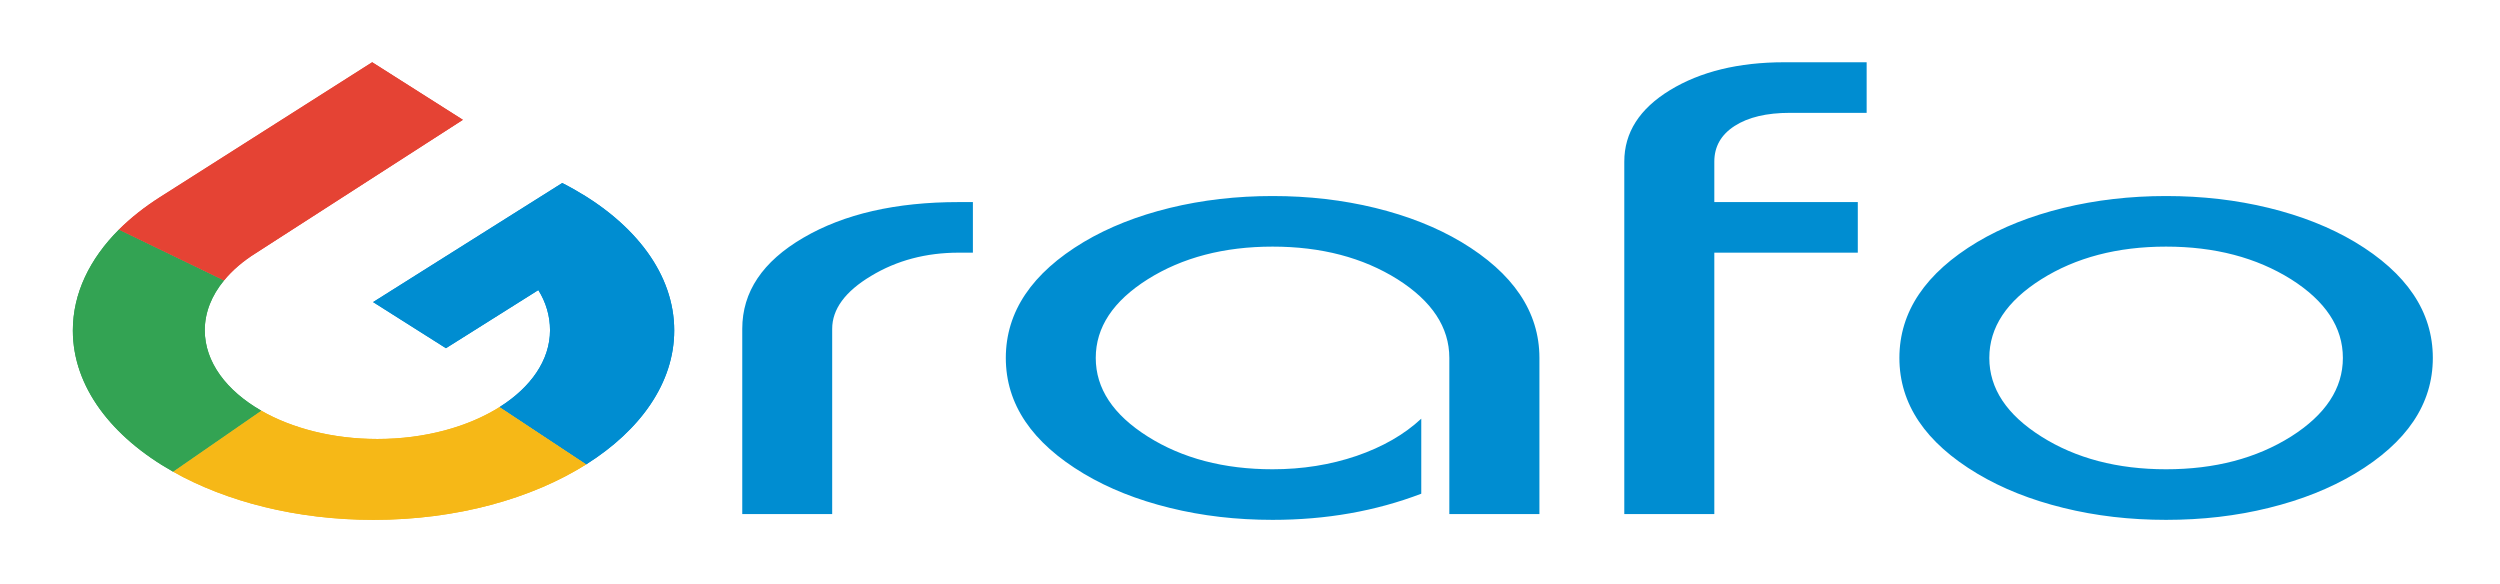 <?xml version="1.0" encoding="UTF-8"?>
<svg xmlns="http://www.w3.org/2000/svg" xmlns:xlink="http://www.w3.org/1999/xlink" width="394px" height="92px" viewBox="0 0 394 92" version="1.1">
<g id="surface1">
<path style=" stroke:none;fill-rule:evenodd;fill:rgb(0%,55.294%,81.961%);fill-opacity:1;" d="M 88.609 28.844 L 58.801 47.609 L 70.281 54.875 L 84.84 45.715 C 86.059 47.66 86.684 49.824 86.684 52.047 C 86.684 56.781 83.645 61.059 78.723 64.16 L 92.375 73.188 C 100.949 67.789 106.258 60.324 106.258 52.082 C 106.258 43.266 100.18 35.34 90.531 29.875 C 89.961 29.555 89.191 29.137 88.609 28.844 Z M 88.609 28.844 "/>
<path style=" stroke:none;fill-rule:evenodd;fill:rgb(96.471%,72.157%,9.02%);fill-opacity:1;" d="M 78.723 64.16 C 73.797 67.262 66.988 69.184 59.48 69.184 C 52.434 69.184 45.996 67.496 41.164 64.719 L 27.27 74.332 C 35.645 79.055 46.727 81.93 58.867 81.93 C 71.953 81.93 83.805 78.594 92.375 73.188 Z M 78.723 64.16 "/>
<path style=" stroke:none;fill-rule:evenodd;fill:rgb(20%,63.922%,32.549%);fill-opacity:1;" d="M 41.164 64.719 C 35.711 61.586 32.273 57.074 32.273 52.047 C 32.273 49.223 33.363 46.551 35.301 44.199 L 18.738 36.191 C 14.133 40.797 11.48 46.246 11.48 52.082 C 11.48 60.926 17.57 68.867 27.27 74.332 Z M 41.164 64.719 "/>
<path style=" stroke:none;fill-rule:evenodd;fill:rgb(89.804%,26.275%,20.392%);fill-opacity:1;" d="M 35.301 44.199 C 36.613 42.594 38.324 41.133 40.344 39.871 L 67.055 22.676 L 72.949 18.883 L 58.656 9.812 L 25.188 31.086 C 22.758 32.633 20.598 34.344 18.738 36.191 Z M 35.301 44.199 "/>
<path style=" stroke:none;fill-rule:nonzero;fill:rgb(0%,55.294%,81.961%);fill-opacity:1;" d="M 151.098 31.848 L 153.328 31.848 L 153.328 39.82 L 151.098 39.82 C 145.949 39.82 141.332 41.039 137.27 43.496 C 133.195 45.938 131.152 48.723 131.152 51.832 L 131.152 81.012 L 116.98 81.012 L 116.98 51.832 C 116.98 45.996 120.18 41.215 126.613 37.465 C 133.023 33.719 141.184 31.848 151.098 31.848 Z M 200.559 38.867 C 192.902 38.867 186.332 40.59 180.891 44.008 C 175.422 47.453 172.691 51.582 172.691 56.41 C 172.691 61.227 175.422 65.355 180.891 68.801 C 186.332 72.234 192.902 73.957 200.559 73.957 C 205.27 73.957 209.66 73.254 213.789 71.852 C 217.902 70.438 221.312 68.48 223.992 65.984 L 223.992 77.809 C 216.789 80.559 209 81.93 200.559 81.93 C 194.891 81.93 189.477 81.312 184.367 80.043 C 179.246 78.789 174.734 76.992 170.805 74.652 C 162.617 69.754 158.516 63.684 158.516 56.41 C 158.516 49.141 162.617 43.039 170.805 38.133 C 174.734 35.801 179.246 34.02 184.367 32.766 C 189.477 31.52 194.891 30.895 200.559 30.895 C 206.238 30.895 211.625 31.52 216.734 32.766 C 221.855 34.02 226.371 35.801 230.297 38.133 C 238.484 43.039 242.613 49.141 242.613 56.41 L 242.613 81.012 L 228.414 81.012 L 228.414 56.41 C 228.414 51.582 225.68 47.453 220.238 44.008 C 214.785 40.59 208.227 38.867 200.559 38.867 Z M 255.988 81.012 L 255.988 25.477 C 255.988 20.895 258.379 17.145 263.195 14.203 C 267.984 11.285 273.996 9.812 281.215 9.812 L 294.184 9.812 L 294.184 17.785 L 282.094 17.785 C 278.418 17.785 275.512 18.473 273.375 19.852 C 271.238 21.23 270.176 23.102 270.176 25.477 L 270.176 31.848 L 292.789 31.848 L 292.789 39.82 L 270.176 39.82 L 270.176 81.012 Z M 341.371 30.895 C 347.066 30.895 352.453 31.52 357.562 32.766 C 362.684 34.02 367.195 35.801 371.125 38.133 C 379.312 43.039 383.414 49.141 383.414 56.41 C 383.414 63.684 379.312 69.754 371.125 74.652 C 367.195 76.992 362.684 78.789 357.562 80.043 C 352.453 81.312 347.066 81.93 341.371 81.93 C 335.719 81.93 330.305 81.312 325.195 80.043 C 320.074 78.789 315.562 76.992 311.633 74.652 C 303.445 69.754 299.344 63.684 299.344 56.41 C 299.344 49.141 303.445 43.039 311.633 38.133 C 315.562 35.801 320.074 34.02 325.195 32.766 C 330.305 31.52 335.719 30.895 341.371 30.895 Z M 313.516 56.41 C 313.516 61.227 316.25 65.355 321.719 68.801 C 327.145 72.234 333.703 73.957 341.371 73.957 C 349.055 73.957 355.598 72.234 361.066 68.801 C 366.508 65.355 369.238 61.227 369.238 56.41 C 369.238 51.582 366.508 47.453 361.066 44.008 C 355.598 40.59 349.055 38.867 341.371 38.867 C 333.703 38.867 327.145 40.59 321.719 44.008 C 316.25 47.453 313.516 51.582 313.516 56.41 Z M 313.516 56.41 "/>
<path style=" stroke:none;fill-rule:evenodd;fill:rgb(0%,55.294%,81.961%);fill-opacity:1;" d="M 88.609 28.844 L 58.801 47.609 L 70.281 54.875 L 84.84 45.715 C 86.059 47.66 86.684 49.824 86.684 52.047 C 86.684 56.781 83.645 61.059 78.723 64.16 L 92.375 73.188 C 100.949 67.789 106.258 60.324 106.258 52.082 C 106.258 43.266 100.18 35.34 90.531 29.875 C 89.961 29.555 89.191 29.137 88.609 28.844 Z M 88.609 28.844 "/>
<path style=" stroke:none;fill-rule:evenodd;fill:rgb(96.471%,72.157%,9.02%);fill-opacity:1;" d="M 78.723 64.16 C 73.797 67.262 66.988 69.184 59.48 69.184 C 52.434 69.184 45.996 67.496 41.164 64.719 L 27.27 74.332 C 35.645 79.055 46.727 81.93 58.867 81.93 C 71.953 81.93 83.805 78.594 92.375 73.188 Z M 78.723 64.16 "/>
<path style=" stroke:none;fill-rule:evenodd;fill:rgb(20%,63.922%,32.549%);fill-opacity:1;" d="M 41.164 64.719 C 35.711 61.586 32.273 57.074 32.273 52.047 C 32.273 49.223 33.363 46.551 35.301 44.199 L 18.738 36.191 C 14.133 40.797 11.48 46.246 11.48 52.082 C 11.48 60.926 17.57 68.867 27.27 74.332 Z M 41.164 64.719 "/>
<path style=" stroke:none;fill-rule:evenodd;fill:rgb(89.804%,26.275%,20.392%);fill-opacity:1;" d="M 35.301 44.199 C 36.613 42.594 38.324 41.133 40.344 39.871 L 67.055 22.676 L 72.949 18.883 L 58.656 9.812 L 25.188 31.086 C 22.758 32.633 20.598 34.344 18.738 36.191 Z M 35.301 44.199 "/>
</g>
</svg>
